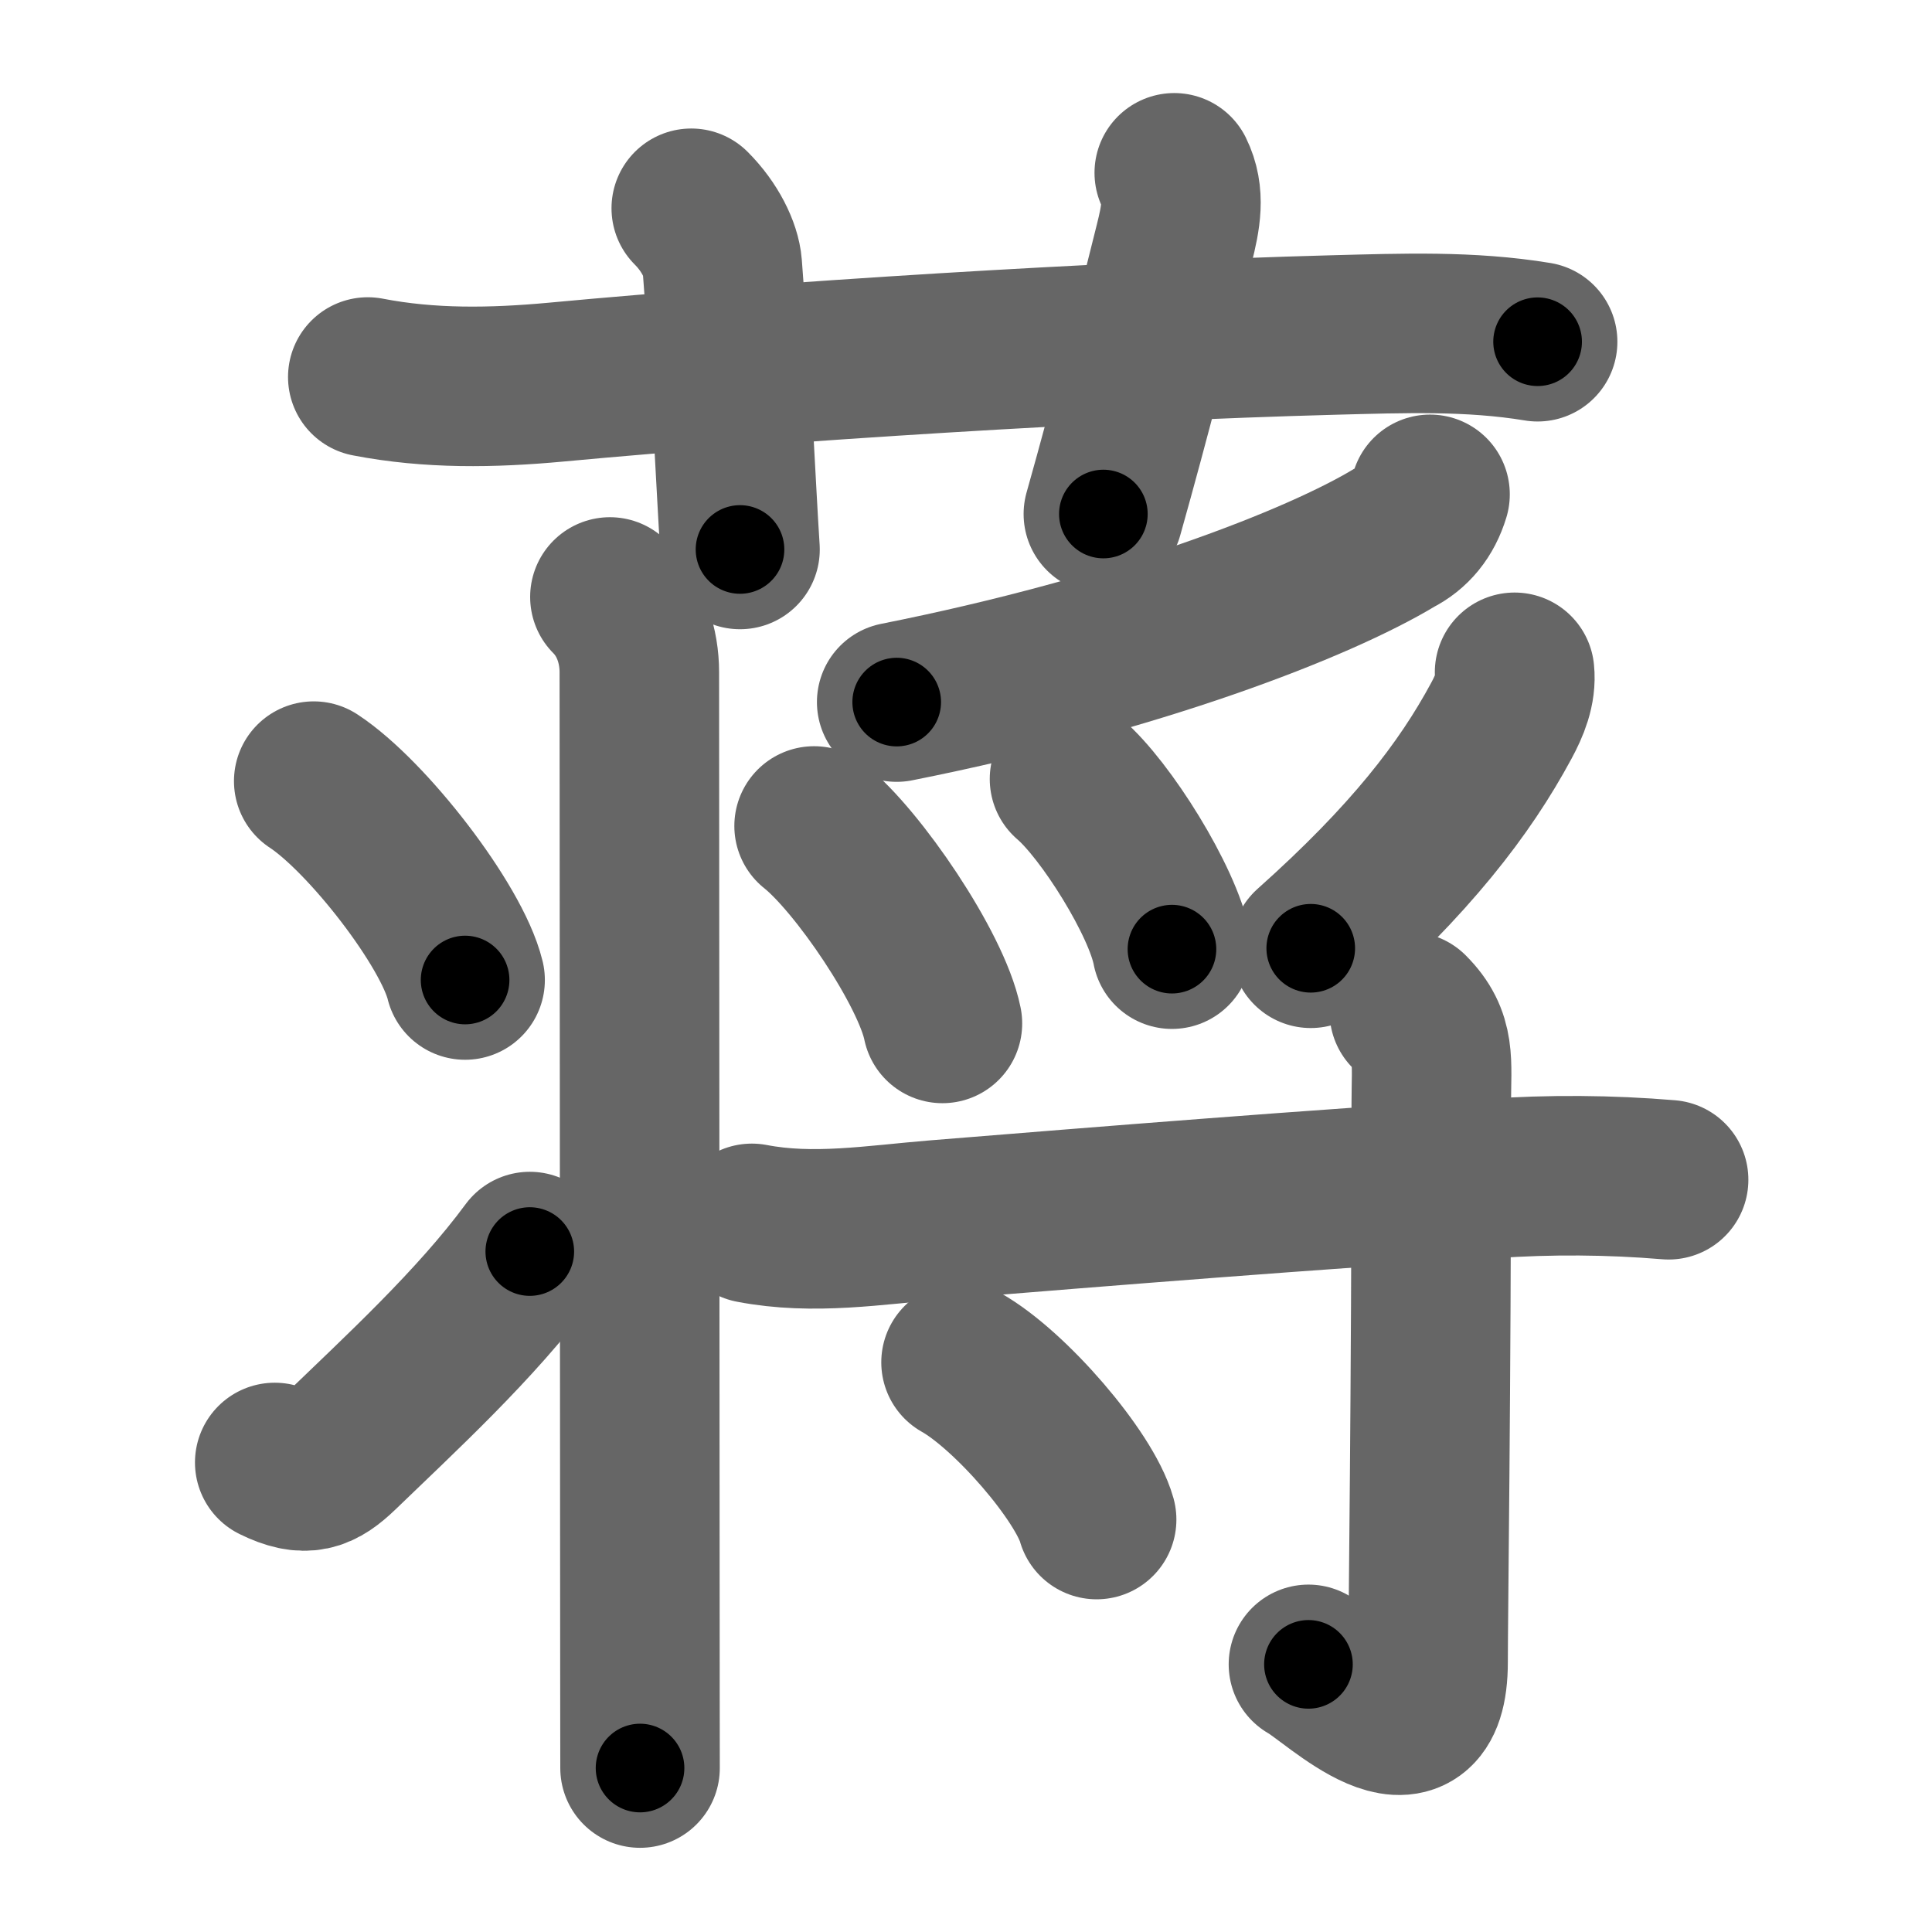 <svg xmlns="http://www.w3.org/2000/svg" width="109" height="109" viewBox="0 0 109 109" id="848b"><g fill="none" stroke="#666" stroke-width="9" stroke-linecap="round" stroke-linejoin="round"><g><g><path d="M20.75,21.27c3.51,0.68,7.03,0.62,10.61,0.29C44,20.38,62.12,19.25,75.25,18.9c3.88-0.1,7.69-0.25,11.5,0.38" /><path d="M39,11.75c1.06,1.06,1.68,2.35,1.75,3.25c0.62,8.12,0.75,12.12,1,16" /><path d="M66.25,9.75c0.62,1.25,0.37,2.52,0,4c-1.12,4.5-2.38,9.5-4,15.25" /></g><g><g><path d="M34.41,33.68c1.2,1.2,1.66,2.82,1.66,4.24c0,0.67,0.02,32.44,0.03,50.46c0,5.49,0.01,9.71,0.01,11.37" /><path d="M17.7,44.07c3.02,1.98,7.79,8.14,8.54,11.22" /><path d="M15.5,82.51c1.75,0.86,2.54,0.51,3.69-0.59c3.34-3.23,7.66-7.18,10.7-11.31" /></g><g><g><path d="M80.68,27.89c-0.34,1.12-1,1.93-1.97,2.42c-4.31,2.61-14.51,6.59-28.12,9.3" /><path d="M45.93,46.6c2.47,1.96,6.62,8.08,7.24,11.14" /><path d="M60.34,43.95c2.04,1.74,5.27,6.9,5.78,9.6" /><path d="M85.45,37.93c0.1,0.96-0.29,1.89-0.75,2.74c-2.07,3.84-5.12,7.81-10.75,12.83" /></g><g><path d="M42.42,69.02c3.48,0.67,6.89,0.09,10.45-0.2c9.5-0.77,21.38-1.73,31.25-2.33c3.33-0.23,6.68-0.21,10.02,0.07" /><path d="M79.51,57.08c1.52,1.52,1.24,2.8,1.24,5.17c0,16.32-0.18,28.81-0.18,31.51c0,6.24-5.23,0.98-6.75,0.14" /><path d="M54.22,76.86c2.79,1.57,6.96,6.43,7.65,8.87" /></g></g></g></g></g><g fill="none" stroke="#000" stroke-width="5" stroke-linecap="round" stroke-linejoin="round"><g><g><path d="M20.75,21.27c3.51,0.68,7.03,0.62,10.61,0.29C44,20.38,62.12,19.25,75.25,18.9c3.88-0.1,7.69-0.25,11.5,0.38" stroke-dasharray="66.15" stroke-dashoffset="66.15"><animate id="0" attributeName="stroke-dashoffset" values="66.15;0" dur="0.5s" fill="freeze" begin="0s;848b.click" /></path><path d="M39,11.75c1.06,1.06,1.68,2.35,1.75,3.25c0.62,8.12,0.75,12.12,1,16" stroke-dasharray="19.79" stroke-dashoffset="19.79"><animate attributeName="stroke-dashoffset" values="19.79" fill="freeze" begin="848b.click" /><animate id="1" attributeName="stroke-dashoffset" values="19.79;0" dur="0.2s" fill="freeze" begin="0.end" /></path><path d="M66.25,9.75c0.62,1.25,0.37,2.52,0,4c-1.12,4.5-2.38,9.5-4,15.25" stroke-dasharray="19.86" stroke-dashoffset="19.86"><animate attributeName="stroke-dashoffset" values="19.86" fill="freeze" begin="848b.click" /><animate id="2" attributeName="stroke-dashoffset" values="19.86;0" dur="0.2s" fill="freeze" begin="1.end" /></path></g><g><g><path d="M34.41,33.68c1.2,1.2,1.66,2.82,1.66,4.24c0,0.67,0.02,32.44,0.03,50.46c0,5.49,0.01,9.71,0.01,11.37" stroke-dasharray="66.5" stroke-dashoffset="66.5"><animate attributeName="stroke-dashoffset" values="66.5" fill="freeze" begin="848b.click" /><animate id="3" attributeName="stroke-dashoffset" values="66.5;0" dur="0.5s" fill="freeze" begin="2.end" /></path><path d="M17.7,44.07c3.02,1.98,7.79,8.14,8.54,11.22" stroke-dasharray="14.29" stroke-dashoffset="14.29"><animate attributeName="stroke-dashoffset" values="14.29" fill="freeze" begin="848b.click" /><animate id="4" attributeName="stroke-dashoffset" values="14.29;0" dur="0.14s" fill="freeze" begin="3.end" /></path><path d="M15.5,82.51c1.75,0.86,2.54,0.51,3.69-0.59c3.34-3.23,7.66-7.18,10.7-11.31" stroke-dasharray="19.69" stroke-dashoffset="19.69"><animate attributeName="stroke-dashoffset" values="19.69" fill="freeze" begin="848b.click" /><animate id="5" attributeName="stroke-dashoffset" values="19.69;0" dur="0.2s" fill="freeze" begin="4.end" /></path></g><g><g><path d="M80.68,27.89c-0.34,1.12-1,1.93-1.97,2.42c-4.31,2.61-14.51,6.59-28.12,9.3" stroke-dasharray="32.94" stroke-dashoffset="32.94"><animate attributeName="stroke-dashoffset" values="32.94" fill="freeze" begin="848b.click" /><animate id="6" attributeName="stroke-dashoffset" values="32.94;0" dur="0.33s" fill="freeze" begin="5.end" /></path><path d="M45.93,46.6c2.47,1.96,6.62,8.08,7.24,11.14" stroke-dasharray="13.44" stroke-dashoffset="13.44"><animate attributeName="stroke-dashoffset" values="13.44" fill="freeze" begin="848b.click" /><animate id="7" attributeName="stroke-dashoffset" values="13.44;0" dur="0.13s" fill="freeze" begin="6.end" /></path><path d="M60.34,43.95c2.04,1.74,5.27,6.9,5.78,9.6" stroke-dasharray="11.33" stroke-dashoffset="11.33"><animate attributeName="stroke-dashoffset" values="11.33" fill="freeze" begin="848b.click" /><animate id="8" attributeName="stroke-dashoffset" values="11.33;0" dur="0.11s" fill="freeze" begin="7.end" /></path><path d="M85.45,37.93c0.1,0.96-0.29,1.89-0.75,2.74c-2.07,3.84-5.12,7.81-10.75,12.83" stroke-dasharray="19.71" stroke-dashoffset="19.71"><animate attributeName="stroke-dashoffset" values="19.71" fill="freeze" begin="848b.click" /><animate id="9" attributeName="stroke-dashoffset" values="19.71;0" dur="0.2s" fill="freeze" begin="8.end" /></path></g><g><path d="M42.42,69.02c3.48,0.67,6.89,0.09,10.45-0.2c9.5-0.77,21.38-1.73,31.25-2.33c3.33-0.23,6.68-0.21,10.02,0.07" stroke-dasharray="51.86" stroke-dashoffset="51.86"><animate attributeName="stroke-dashoffset" values="51.86" fill="freeze" begin="848b.click" /><animate id="10" attributeName="stroke-dashoffset" values="51.86;0" dur="0.52s" fill="freeze" begin="9.end" /></path><path d="M79.51,57.08c1.52,1.52,1.24,2.8,1.24,5.17c0,16.32-0.18,28.81-0.18,31.51c0,6.24-5.23,0.98-6.75,0.14" stroke-dasharray="46.8" stroke-dashoffset="46.8"><animate attributeName="stroke-dashoffset" values="46.8" fill="freeze" begin="848b.click" /><animate id="11" attributeName="stroke-dashoffset" values="46.8;0" dur="0.47s" fill="freeze" begin="10.end" /></path><path d="M54.22,76.86c2.79,1.57,6.96,6.43,7.65,8.87" stroke-dasharray="11.89" stroke-dashoffset="11.89"><animate attributeName="stroke-dashoffset" values="11.89" fill="freeze" begin="848b.click" /><animate id="12" attributeName="stroke-dashoffset" values="11.89;0" dur="0.12s" fill="freeze" begin="11.end" /></path></g></g></g></g></g></svg>